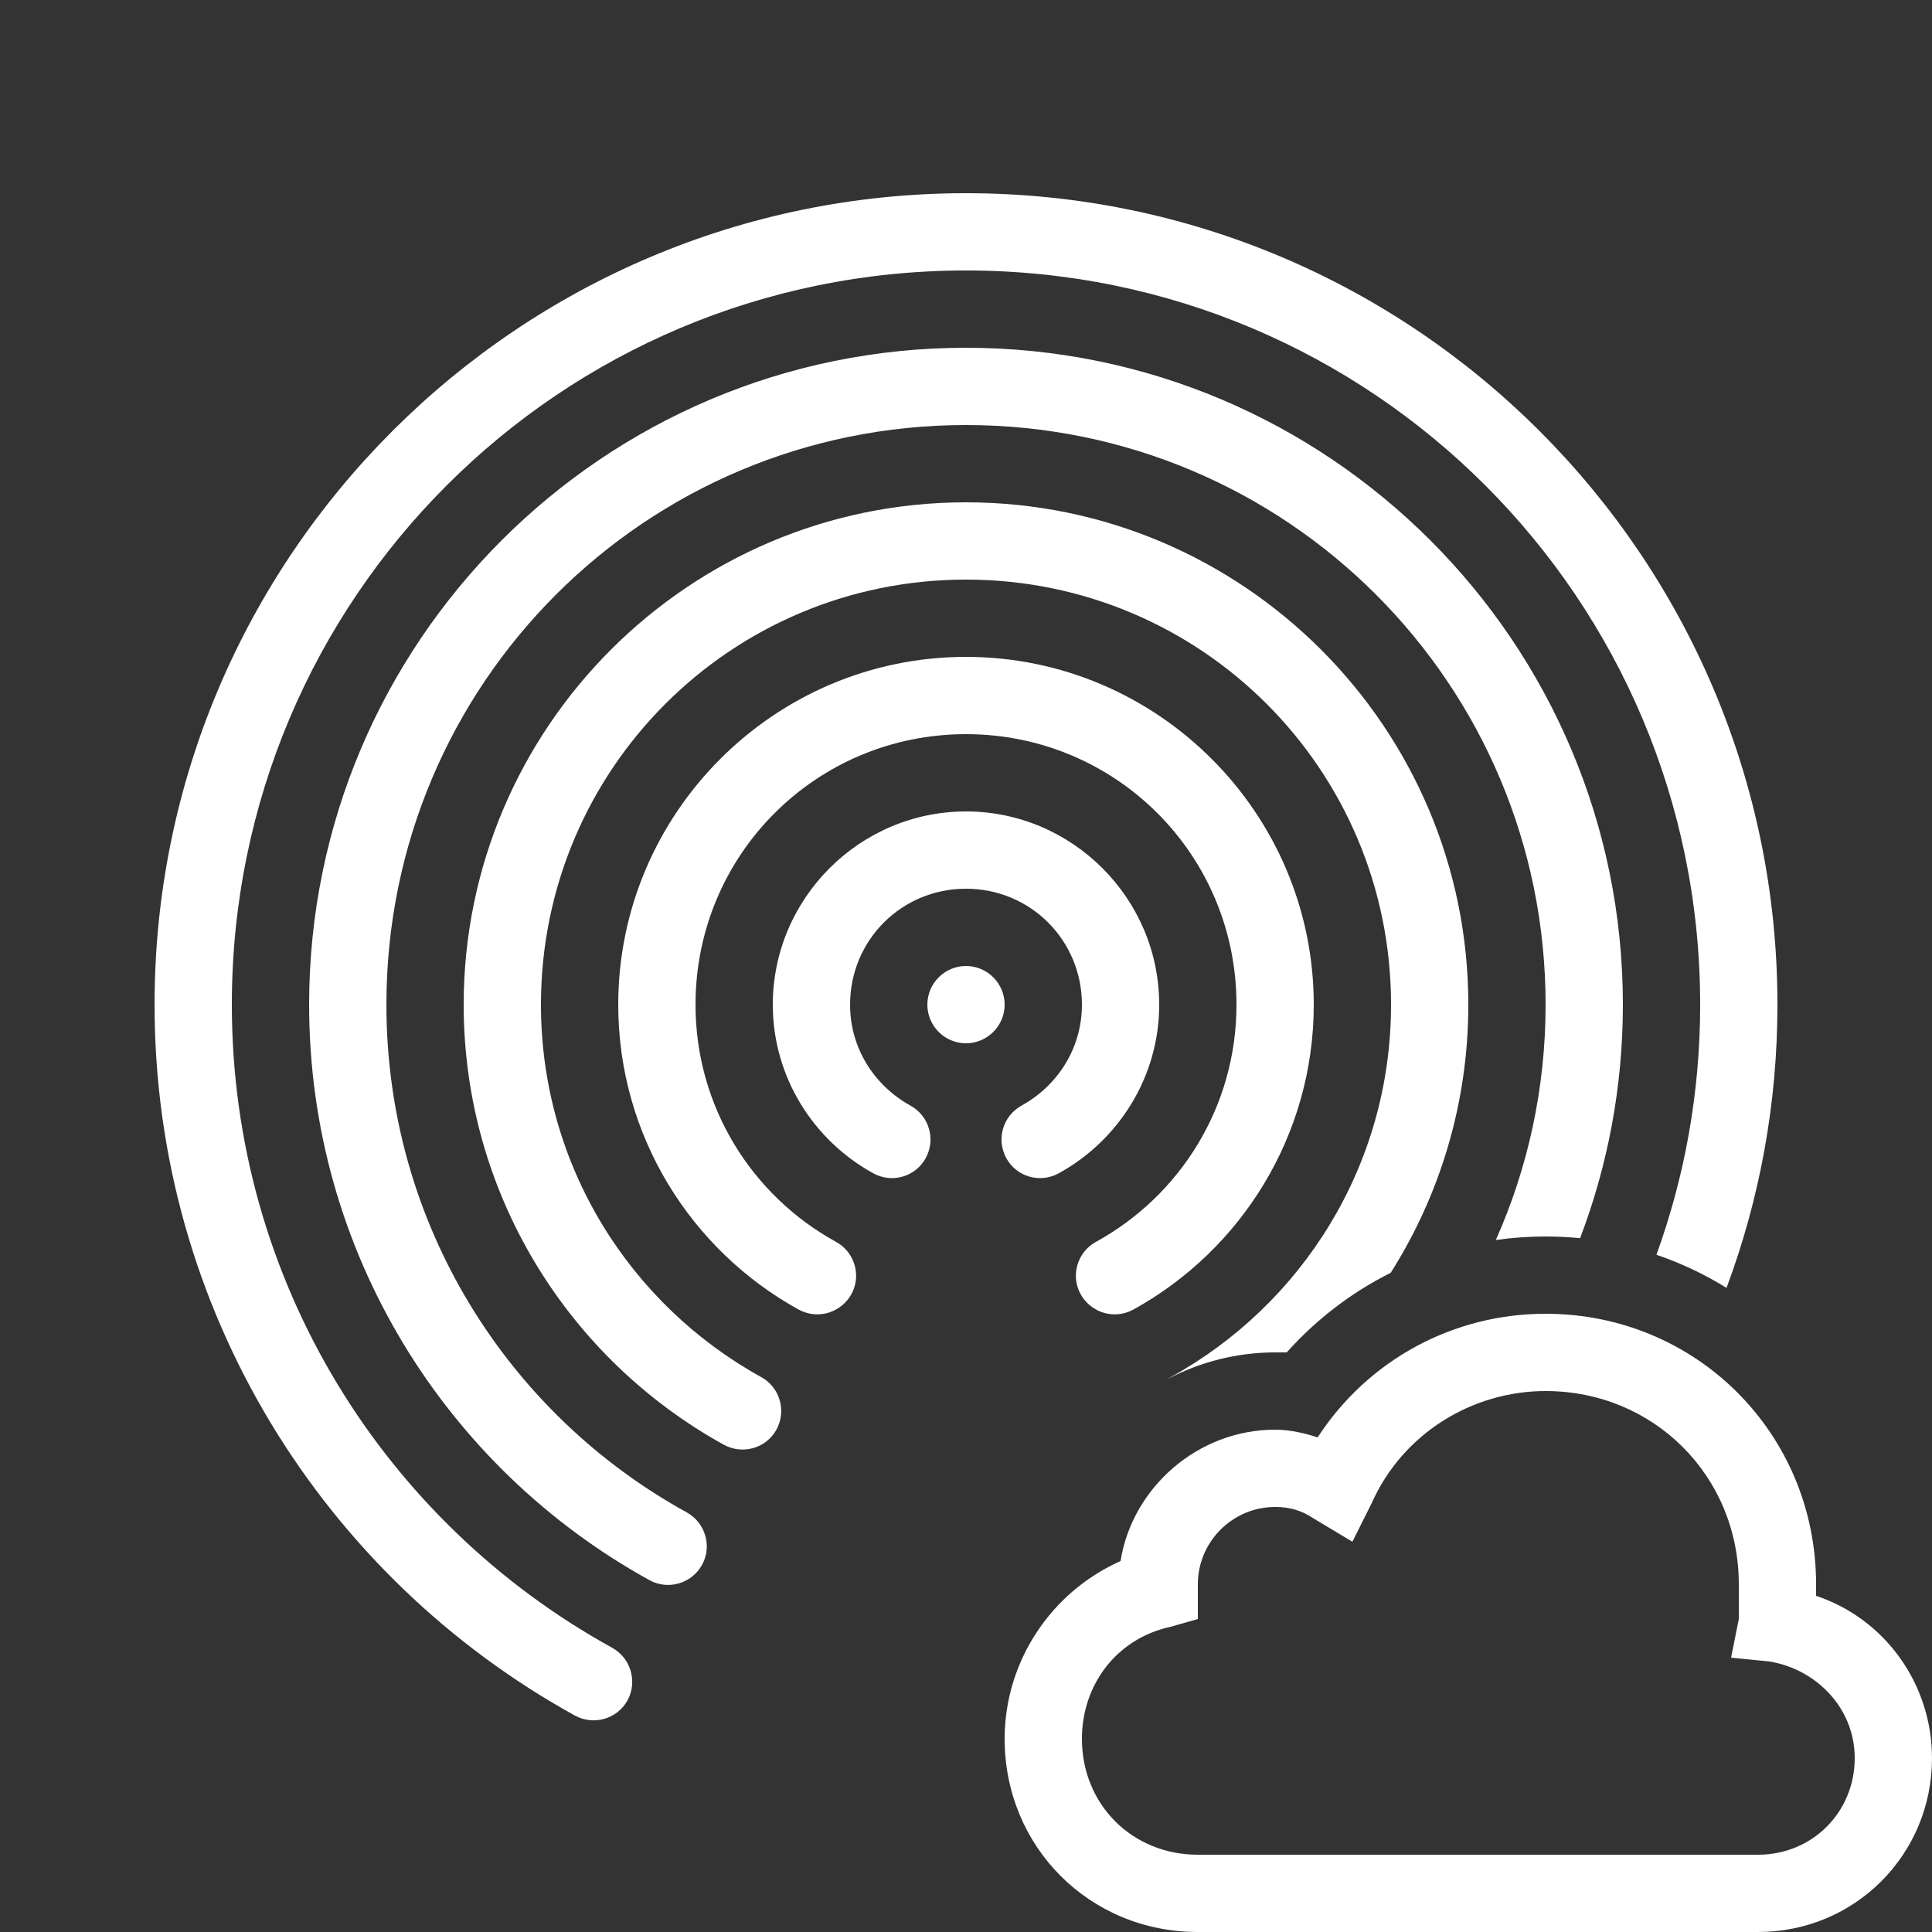 <?xml version="1.0" encoding="UTF-8"?>
<svg xmlns="http://www.w3.org/2000/svg" xmlns:xlink="http://www.w3.org/1999/xlink" viewBox="0 0 1000 1000" width="1000px" height="1000px">
<rect x="0" y="0" width="1000" height="1000" fill="#333333" stroke="none"/>
<g id="surface28630514">
<path style=" stroke:none;fill-rule:nonzero;fill:rgb(100%,100%,100%);fill-opacity:1;" d="M 920 520 C 920 571.547 910.688 620.949 893.652 666.609 C 882.328 659.598 870.172 653.82 857.367 649.461 C 872.012 609.078 880 565.488 880 520 C 880 309.922 710.078 140 500 140 C 289.922 140 120 309.922 120 520 C 120 663.594 199.609 788.281 316.875 852.891 C 326.562 858.281 330.078 870.469 324.766 880.156 C 319.453 889.766 307.266 893.281 297.578 887.969 C 167.891 816.484 80 678.359 80 520 C 80 288.281 268.281 100 500 100 C 731.719 100 920 288.281 920 520 Z M 840 520 C 840 562.562 832.164 603.312 817.852 640.887 C 811.98 640.301 806.023 640 800 640 C 791.285 640 782.684 640.617 774.238 641.824 C 790.797 604.633 800 563.422 800 520 C 800 354.062 665.938 220 500 220 C 334.062 220 200 354.062 200 520 C 200 633.438 262.812 731.797 355.469 782.812 C 365.156 788.203 368.672 800.391 363.359 810 C 357.969 819.688 345.781 823.203 336.172 817.891 C 231.094 760 160 648.203 160 520 C 160 332.422 312.422 180 500 180 C 687.578 180 840 332.422 840 520 Z M 760 520 C 760 570.984 745.273 618.605 719.828 658.801 C 699.637 668.887 681.383 682.805 666 700 C 664 700 662 700 660 700 C 640.148 700 621.168 704.957 604.402 713.754 C 604.895 713.422 605.406 713.105 605.938 712.812 C 673.906 675.312 720 603.203 720 520 C 720 398.281 621.719 300 500 300 C 378.281 300 280 398.281 280 520 C 280 603.203 326.094 675.312 394.062 712.812 C 403.672 718.125 407.188 730.312 401.875 740 C 396.562 749.609 384.375 753.125 374.688 747.812 C 294.375 703.516 240 617.969 240 520 C 240 376.641 356.641 260 500 260 C 643.359 260 760 376.641 760 520 Z M 680 520 C 680 587.812 642.344 647.031 586.797 677.734 C 580.469 681.25 572.812 681.172 566.641 677.422 C 560.469 673.75 556.719 667.031 556.875 659.844 C 557.109 652.578 561.094 646.094 567.5 642.656 C 610.703 618.828 640 572.969 640 520 C 640 442.422 577.578 380 500 380 C 422.422 380 360 442.422 360 520 C 360 572.969 389.297 618.828 432.5 642.656 C 438.906 646.094 442.891 652.578 443.125 659.844 C 443.281 667.031 439.531 673.75 433.359 677.422 C 427.188 681.172 419.531 681.25 413.203 677.734 C 357.656 647.031 320 587.812 320 520 C 320 420.859 400.859 340 500 340 C 599.141 340 680 420.859 680 520 Z M 600 520 C 600 557.656 578.75 590.391 548.047 607.266 C 538.359 612.656 526.172 609.141 520.859 599.453 C 515.547 589.766 519.062 577.578 528.75 572.266 C 547.344 561.953 560 542.734 560 520 C 560 486.641 533.359 460 500 460 C 466.641 460 440 486.641 440 520 C 440 542.734 452.656 561.953 471.25 572.266 C 480.938 577.578 484.453 589.766 479.141 599.453 C 473.828 609.141 461.641 612.656 451.953 607.266 C 421.25 590.391 400 557.656 400 520 C 400 465 445 420 500 420 C 555 420 600 465 600 520 Z M 520 520 C 520 531.016 511.016 540 500 540 C 488.984 540 480 531.016 480 520 C 480 508.984 488.984 500 500 500 C 511.016 500 520 508.984 520 520 Z M 520 520 "/>
<path style=" stroke:none;fill-rule:nonzero;fill:rgb(100%,100%,100%);fill-opacity:1;" d="M 910 1000 L 620 1000 C 564 1000 520 956 520 900 C 520 860 544 824 580 808 C 586 770 620 740 660 740 C 668 740 676 742 682 744 C 708 704 752 680 800 680 C 878 680 940 742 940 820 C 940 822 940 824 940 826 C 976 838 1000 872 1000 910 C 1000 960 960 1000 910 1000 Z M 620 820 L 620 838 L 606 842 C 578 848 560 872 560 900 C 560 934 586 960 620 960 L 910 960 C 938 960 960 938 960 910 C 960 884 940 864 916 860 L 896 858 L 900 838 C 900 832 900 826 900 820 C 900 764 856 720 800 720 C 762 720 726 742 710 778 L 700 798 L 680 786 C 674 782 668 780 660 780 C 638 780 620 798 620 820 Z M 620 820 "/>
</g>
</svg>
